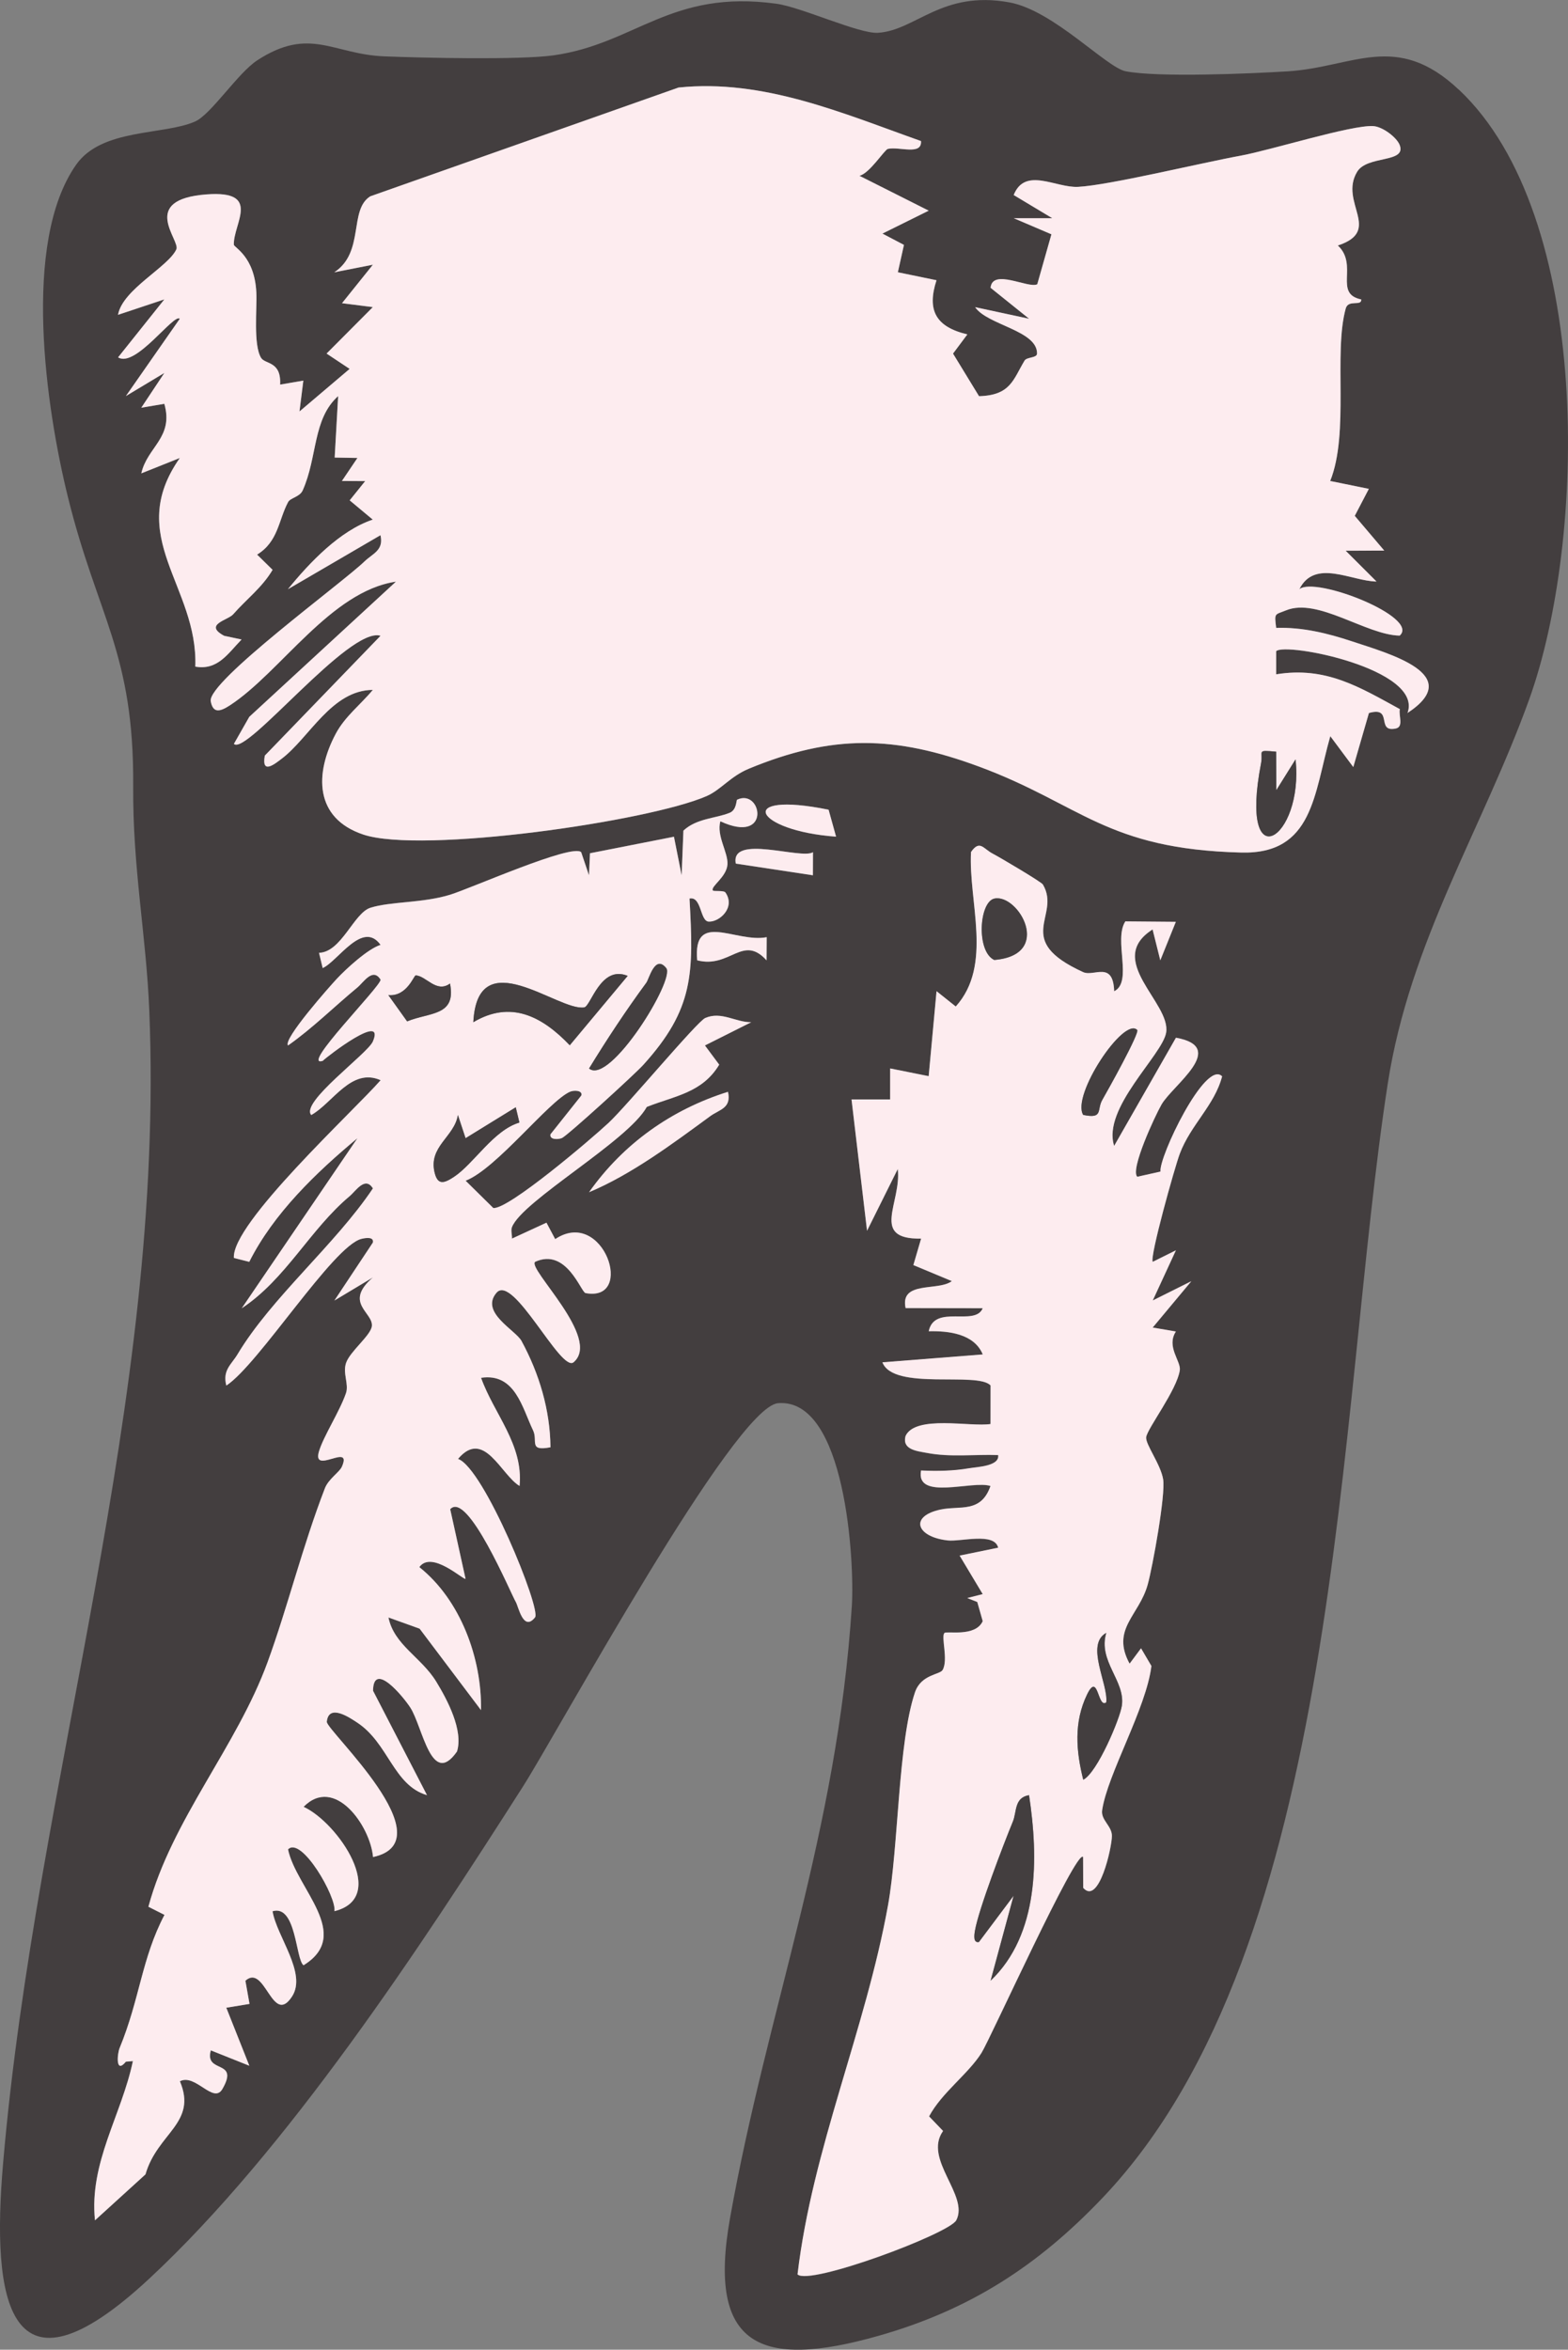 <?xml version="1.0" encoding="UTF-8"?>
<svg id="Layer_2" data-name="Layer 2" xmlns="http://www.w3.org/2000/svg" viewBox="0 0 617.92 926.03">
  <rect x="0" y="0" width="617.92" height="926.03" fill="#808080" stroke="none"/>
  <defs>
    <style>
      .cls-1 {
        fill: #433e3f;
      }

      .cls-2 {
        fill: #fdecef;
      }
    </style>
  </defs>
  <g id="Layer_1-2" data-name="Layer 1">
    <g>
      <path class="cls-1" d="M574.89,35.3c52.92,49.79,50.43,177.31,27.71,240.4-18.3,50.82-47.01,95.22-55.71,151.37-19.99,129.02-17.99,339.75-112.28,438.98-25.62,26.97-52.6,44.36-88.54,54.54-46.48,13.17-67.4,4.22-58.4-46.29,14.72-82.59,42.26-151.91,48.02-241.32,1.13-17.51-2.44-82.17-29.07-79.98-17.2,1.41-86.75,129.48-100.61,151.2-40.32,63.18-92.79,143.21-147.19,193.82-55.89,51.99-62.23,8.33-57.6-45.49,13.02-151.38,63.98-299.12,57.61-454.36-1.22-29.7-6.57-56.14-6.34-88.34.37-52.69-14.12-66.79-25.76-114.09-8.55-34.73-18.28-100.11,3.27-130.82,10.13-14.44,34.47-11.55,46.88-17.03,6.32-2.79,16.86-19.16,24.55-24.15,20.72-13.44,29.72-2.34,49.99-1.53,15.24.62,53.37,1.48,66.74-.4,32.35-4.56,46.1-26.07,87.78-20.34,9.92,1.36,32.59,11.92,40.03,11.46,14.95-.92,25.16-16.84,51.8-11.99,17.43,3.17,38.25,25.71,45.87,27.16,12.96,2.48,48.97.93,63.78.02,25.89-1.6,42.81-15.99,67.45,7.2ZM362.95,55.6c-30.71-10.88-62.02-24.57-95.56-21.09l-121.47,42.87c-8.54,5.34-2.13,22.03-14.18,29.94l15.21-2.99-12.17,15.17,12.15,1.54-18.23,18.31,9.09,6.04-19.77,16.78,1.52-12.16-9.15,1.57c.49-9.36-5.92-7.9-7.52-10.57-3.1-5.19-1.55-19.22-1.85-25.71-.67-14.3-8.84-17.76-8.87-18.87-.22-8.34,11.05-21.41-10.63-19.82-27,1.99-10.39,18.07-12.02,21.65-3.18,6.99-21.23,15.8-22.99,25.82l18.26-6.08-18.23,22.84c6.83,4.35,22.1-17.58,24.31-15.2l-21.24,30.46,15.17-9.12-9.1,13.71,9.08-1.54c3.8,13.29-6.74,16.98-9.07,27.41l15.18-6.06c-21.89,31.18,7.23,50.5,6.1,82.23,8.84,1.54,12.81-5.11,18.23-10.69l-6.87-1.46c-8.25-4.47,1.51-6.14,3.54-8.45,5.2-5.93,11.46-10.58,15.55-17.55l-6.1-6c8.39-5.15,8.4-13.53,12.21-20.69.92-1.73,4.59-2.01,5.76-4.62,5.91-13.23,3.86-28.07,13.97-37.16l-1.37,24.22,8.97.16-6.12,9.08,9.17.04-6.1,7.59,9.09,7.59c-12.92,4.32-24.87,16.87-33.44,27.43l36.48-21.29c1.39,5.99-3.09,7.22-6.34,10.38-8.61,8.35-62,47.39-60.55,55.07.91,4.86,3.68,4.14,7.59,1.58,19.94-13.03,39.67-44.93,65.4-48.72l-57.8,53.28-6.06,10.65c4.88,4.89,45.5-46.46,57.79-42.6l-45.61,47.23c-1.38,7.62,3.9,3.31,6.67,1.21,10.88-8.24,19.66-27.02,35.89-27.11-4.73,5.74-10.95,10.41-14.61,17.29-8.29,15.59-8.52,33.26,10.89,39.73,22.94,7.65,112.46-5.17,135.31-15.19,5.56-2.44,9.36-7.78,16.62-10.78,32.87-13.59,57.52-13.13,90.81-.78,40.22,14.92,49.9,32.47,103.22,33.83,28.42.73,28.62-23.23,35.09-45.86l9.06,12.17,6.16-21.3c9.76-2.77,2.59,7.78,10.58,6.11,3.24-.68,1.01-5.18,1.61-7.64-15.96-8.72-29.15-16.91-48.75-13.72v-9.11c3.54-3.67,58.11,7,51.77,24.35,23.01-15.15-7.29-23.38-22-28.27-9.55-3.17-19.58-5.6-29.76-5.26-.77-6.08-.6-5.08,3.89-6.92,12.52-5.13,31.55,9.72,44.78,9.96,8.16-7.24-33.34-23.54-39.54-18.29,6.08-12.17,20.6-3.14,30.41-3.03l-12.15-12.14,15.2-.05-11.62-13.69,5.55-10.64-15.23-3.1c7.63-19.05,1.22-50.27,6.12-67.99,1.02-3.71,6.31-.7,6.11-3.56-11.02-2.25-.98-13.53-9.21-21.26,17.8-5.87.32-16.99,7.6-29.06,3.97-6.58,19.56-3.33,16.75-10.56-1.16-2.99-6.72-7.22-10.43-7.44-8.56-.5-40.47,9.51-52.22,11.66-15.58,2.84-51.87,11.66-64.06,12.29-8.82.46-20.9-8.01-25.39,3.22l15.21,9.14h-15.18s14.84,6.34,14.84,6.34l-5.58,19.67c-3.34,1.87-17.69-6.4-18.4,1.41l15.18,12.2-21.27-4.57c4.79,7.06,24.53,9.16,24.4,18.3-.02,1.79-4.04,1.3-4.92,2.76-4.52,7.54-5.49,13.68-17.94,14.03l-10.25-16.79,5.65-7.57c-12.56-2.97-15.98-9.61-12.16-21.34l-15.23-3.14,2.4-10.79-8.48-4.45,18.24-9.04-27.31-13.75c3.97-.86,9.89-10.29,11.22-10.59,4.44-1.02,13.46,2.7,13.05-3.08ZM283.88,323.65c20.23,9.43,16.4-13.17,6.6-8.5-.37.18-.13,4-2.91,5.15-5.47,2.25-13.05,2.15-18.25,7.03l-.7,17.62-3.03-15.21-33.09,6.51-.39,8.69-3.08-9.1c-3.51-3.54-43.37,14.2-51.64,16.75-10.88,3.34-23.36,2.61-31.39,5.13-6.6,2.07-11.43,17.51-20.28,17.77l1.44,6.01c6-2.67,15.74-19.02,22.81-9.15-5.08,1.59-13.66,9.54-17.16,13.29-2.77,2.96-21.47,24.02-19.29,26.35,9.68-6.81,18.23-15.34,27.34-22.86,2.41-1.99,6.05-8.03,9.13-3.05-.02,2.77-31.93,34.81-22.82,31.99,2.08-2.02,24.81-19.41,19.77-7.64-2.08,4.85-28.71,24-24.28,28.98,8.43-4.7,15.77-18.87,27.34-13.72-10.75,12.29-58.86,56.51-57.83,70.05l6.06,1.53c9.59-19.1,26.39-35.22,42.62-48.72l-45.58,67.02c17.39-11.5,26.86-31.05,42.54-44.2,2.41-2.02,6.1-7.99,9.14-3.04-14.81,22.13-39.96,43-53.35,65.39-2.42,4.04-5.98,6.22-4.41,12.31,12.73-8.32,42.1-55.1,53.27-57.82,1.69-.41,4.96-.9,4.49,1.45l-15.17,22.86,15.18-9.11c-11.71,10.09.25,13.79-.42,19.24-.45,3.64-8.56,9.86-10.15,14.43-1.43,4.11,1.19,8.38-.06,11.98-2.55,7.35-8.83,16.88-10.63,22.93-2.81,9.46,13.28-3.7,9.05,5.98-.98,2.24-5.27,4.82-6.71,8.53-8.77,22.67-14.72,46.98-22.58,68.51-12.16,33.33-37.67,62.03-46.98,96.42l6.34,3.2c-9.03,17.21-9.67,33.02-17.68,52.49-.96,2.33-1.66,10.42,2.47,5.37l2.76-.24c-4.46,21.33-17.29,39.98-14.94,62.76l19.9-18.11c4.69-16.36,20.51-20.2,13.57-36.69,6.06-3.23,13.2,9.15,16.74,3.05,6.87-11.88-7.19-5.87-4.56-15.23l15.18,6.06-9.08-22.87,9.15-1.5-1.62-9.14c7.79-6.98,10.6,18.18,18.39,6.2,5.94-9.14-6.07-23.67-7.69-33.58,9.38-2.76,9.06,18.96,12.21,21.29,19.61-12.11-2.92-30.27-6.11-45.67,5.29-5.41,19.23,18.91,18.28,24.35,21.56-5.3,1.42-34.88-12.15-41.12,12.24-12.43,26.29,7.5,27.37,19.79,29.19-6.32-18.55-50.01-18.22-53.32.74-7.41,9.3-1.41,11.86.25,12.48,8.13,14.31,24.76,27.62,28.68l-21.26-41.15c.15-11.96,11.95,2.39,14.69,6.63,4.9,7.59,8.29,31.76,18.39,17.32,2.59-8.27-3.78-20.35-8.18-27.54-5.9-9.64-16.61-14.42-18.83-25.29l12.29,4.42,24.19,32.1c.36-20.37-8.06-43.43-24.31-56.36,4.88-6.82,17.62,5.39,18.21,4.58l-6.04-27.4c6.83-7.56,23.83,33.11,25.88,36.62,1.01,1.73,2.94,11.81,7.55,6,2.51-3.16-20.17-58.91-30.35-62.44,10.22-12.13,16.96,6.34,24.25,10.65,1.58-16.33-10.11-28.41-15.17-42.62,13.43-2,16.21,11.81,20.49,20.71,2,4.15-1.92,8.38,6.86,6.67-.13-14.63-4.39-29-11.42-41.91-2.34-4.3-16.46-11.25-9.85-18.98,6.6-7.72,25.41,31.62,30.39,27.38,11.12-9.46-18.3-36.83-15.18-39.57,12.39-5.69,18.07,11.97,19.88,12.31,19.75,3.72,7.06-33.96-11.96-21.26l-3.44-6.48-13.59,6.27c.09-1.44-.52-3.19,0-4.53,4.05-10.39,45.72-33.91,53.12-47.36,10.98-4.38,21.81-5.47,28.55-16.66l-5.63-7.57,18.23-9.15c-6.17.05-11.75-4.43-18.1-1.67-3.25,1.41-30.75,34.46-38.09,41.32-6.73,6.29-39.63,34.35-45.45,33.56l-10.9-10.75c12.11-4.68,32.69-31.29,41.09-35.05,1.62-.72,5.14-.59,4.5,1.48l-12.14,15.27c-.48,2.26,3.18,2.08,4.51,1.48,2.23-1,28.65-25.08,32.06-28.84,19.94-22.04,19.9-36.03,18.21-65.55,4.81-1,4.09,8.88,7.55,9.09,4.19.25,10.7-5.5,6.62-11.46-.64-.93-4.68-.33-4.97-.81-1-1.59,5.49-5.28,5.76-10.33.26-4.73-4.4-11.2-2.8-16.96ZM329.48,329.73l-2.95-10.62c-37.21-7.56-29.45,8.29,2.95,10.62ZM320.39,335.84c-4.43,3.05-32.71-7.31-30.43,4.51l30.39,4.6.03-9.11ZM411.01,348.63c-.59-1-16.88-10.65-19.8-12.17-3.71-1.93-5.07-5.59-8.53-.64-1.06,19.73,8.69,44.59-6.02,60.89l-7.57-6.04-3.1,33.49-15.18-3.04v12.22s-15.22-.01-15.22-.01l6.11,51.76,12.11-24.34c1.54,13.37-11.05,27.76,9.2,27.43l-3.05,10.43,15.16,6.32c-5.3,4.1-20.55-.3-18.22,10.63l30.39.05c-2.94,7.35-19.01-1.74-21.28,9.08,7.77-.18,17.89.93,21.3,9.14l-39.55,3.11c4.4,11.31,37.59,3.51,42.62,9.12l-.02,15.19c-7.93,1.24-29.38-3.65-33.45,4.64-1.59,5.52,4.6,6.03,8.34,6.74,9.32,1.79,18.77.52,28.13.86.6,4.4-8.26,4.64-11.48,5.2-6.33,1.09-12.56,1.16-18.92.88-2.19,12.03,20.43,3.75,27.37,6.11-3.75,10.79-11.95,7.65-19.62,9.27-12.42,2.62-9.7,10.78,2.74,12.17,5.2.58,18.4-3.32,19.91,2.87l-15.19,3.12,9.1,15.18-6.1,1.54,3.95,1.55,2.15,7.56c-2.87,6.41-14.21,3.75-15.09,4.68-1.43,1.51,1.61,10.48-.71,14.57-1.09,1.91-8.5,1.69-10.91,8.84-6.68,19.84-6.44,60.74-10.6,83.82-8.89,49.26-29.81,95.86-35.67,145.52,4.55,4.59,59.77-16.01,62.55-21.32,5.16-9.87-13.12-24.06-5.2-35.19l-5.51-5.75c5.01-9.39,15.42-16.67,20.67-25.05,3.52-5.61,37.48-80.75,40.02-77.18l.05,12.17c6.19,7.02,11.32-15.98,11.31-20.5-.01-3.92-4.41-6.22-3.85-10.08,2.06-14.18,17.44-40.25,19.41-56.87l-4.08-6.96-4.51,6.06c-7.42-13.67,3.74-18.91,7.13-31.16,1.98-7.16,7.09-35.48,6.09-41.49-1-6.05-7.09-13.89-6.68-16.66.53-3.51,12.06-18.5,13.24-26.32.54-3.59-5.44-9.28-1.54-15.28l-9.14-1.56,15.23-18.26-15.21,7.59,9.13-19.77-9.13,4.54c-1.28-1.8,8.64-37.22,10.66-42.61,4.28-11.41,13.7-19.08,16.68-30.49-6.58-6.78-25.06,31.99-24.28,37.53l-9.16,2.05c-2.87-2.86,7.04-24.12,9.56-28.48,4.44-7.71,26.37-22.58,5.69-26.32l-24.36,42.63c-4.79-14.92,19.03-35.76,20.49-44.66,1.94-11.74-24.37-28.56-5.34-40.64l3.04,12.17,6.12-15.18-19.89-.17c-4.75,7.25,3.06,23.86-4.41,27.54-.42-12.18-7.99-5.61-12.21-7.54-28.05-12.8-8.57-22.07-15.85-34.48ZM302.14,369.35c-12.18,2.37-29.14-10.67-27.39,9.11,12.95,3.35,17.95-10.41,27.34.02l.05-9.13ZM286.89,430.29c-22.29,6.98-41.24,20.44-54.75,39.56,16.63-6.93,33.02-19.17,47.68-29.92,3.74-2.74,8.5-3.12,7.07-9.64Z"/>
      <path class="cls-2" d="M362.95,55.6c.41,5.78-8.61,2.06-13.05,3.08-1.33.3-7.25,9.73-11.22,10.59l27.31,13.75-18.24,9.04,8.48,4.45-2.4,10.79,15.23,3.14c-3.82,11.73-.4,18.38,12.16,21.34l-5.65,7.57,10.25,16.79c12.45-.36,13.42-6.5,17.94-14.03.87-1.46,4.89-.97,4.92-2.76.13-9.13-19.61-11.23-24.4-18.3l21.27,4.57-15.18-12.2c.72-7.81,15.06.46,18.4-1.41l5.58-19.67-14.84-6.35h15.18s-15.21-9.13-15.21-9.13c4.49-11.23,16.56-2.76,25.39-3.22,12.19-.63,48.48-9.45,64.06-12.29,11.75-2.14,43.65-12.16,52.22-11.66,3.72.22,9.27,4.44,10.43,7.44,2.81,7.23-12.78,3.98-16.75,10.56-7.28,12.07,10.2,23.19-7.6,29.06,8.23,7.73-1.81,19.01,9.21,21.26.2,2.86-5.09-.14-6.11,3.56-4.9,17.73,1.51,48.94-6.12,67.99l15.23,3.1-5.55,10.64,11.62,13.69-15.2.05,12.15,12.14c-9.81-.11-24.32-9.14-30.41,3.03,6.2-5.24,47.7,11.05,39.54,18.29-13.24-.25-32.26-15.1-44.78-9.96-4.49,1.84-4.65.84-3.89,6.92,10.18-.35,20.21,2.08,29.76,5.26,14.72,4.89,45.02,13.12,22,28.27,6.34-17.35-48.23-28.02-51.77-24.35v9.11c19.59-3.2,32.79,5,48.75,13.72-.59,2.46,1.64,6.96-1.61,7.64-7.99,1.67-.82-8.88-10.58-6.11l-6.16,21.3-9.06-12.17c-6.47,22.63-6.67,46.59-35.09,45.86-53.32-1.36-63-18.91-103.22-33.83-33.3-12.35-57.94-12.81-90.81.78-7.26,3-11.05,8.34-16.62,10.78-22.85,10.02-112.36,22.84-135.31,15.19-19.41-6.47-19.18-24.14-10.89-39.73,3.66-6.88,9.88-11.55,14.61-17.29-16.22.09-25.01,18.87-35.89,27.11-2.77,2.1-8.05,6.41-6.67-1.21l45.61-47.23c-12.29-3.85-52.91,47.49-57.79,42.6l6.06-10.65,57.8-53.28c-25.73,3.79-45.46,35.7-65.4,48.72-3.91,2.55-6.68,3.28-7.59-1.58-1.44-7.68,51.94-46.72,60.55-55.07,3.25-3.16,7.73-4.39,6.34-10.38l-36.48,21.29c8.57-10.56,20.52-23.11,33.44-27.43l-9.09-7.59,6.1-7.59-9.17-.04,6.12-9.08-8.97-.16,1.37-24.22c-10.11,9.08-8.06,23.92-13.97,37.16-1.17,2.62-4.84,2.9-5.76,4.62-3.82,7.17-3.83,15.54-12.21,20.69l6.1,6c-4.09,6.96-10.35,11.61-15.55,17.55-2.02,2.31-11.78,3.99-3.54,8.45l6.87,1.46c-5.42,5.58-9.39,12.23-18.23,10.69,1.13-31.74-27.99-51.06-6.1-82.23l-15.18,6.06c2.33-10.43,12.87-14.12,9.07-27.41l-9.08,1.54,9.1-13.71-15.17,9.12,21.24-30.46c-2.21-2.38-17.48,19.55-24.31,15.2l18.23-22.84-18.26,6.08c1.76-10.02,19.81-18.83,22.99-25.82,1.63-3.58-14.99-19.66,12.02-21.65,21.68-1.59,10.42,11.48,10.63,19.82.03,1.11,8.2,4.57,8.87,18.87.3,6.48-1.25,20.52,1.85,25.71,1.6,2.67,8.01,1.21,7.52,10.57l9.15-1.57-1.52,12.16,19.77-16.78-9.09-6.04,18.23-18.31-12.15-1.54,12.17-15.17-15.21,2.99c12.05-7.91,5.64-24.61,14.18-29.94l121.47-42.87c33.54-3.48,64.85,10.2,95.56,21.09ZM502.91,296.24c-8.03-.71-5.01-.34-5.95,4.56-8.96,46.41,16.97,29.91,13.59-1.52l-7.59,12.16-.05-15.2Z"/>
      <path class="cls-2" d="M283.88,323.65c-1.6,5.76,3.06,12.23,2.8,16.96-.27,5.05-6.76,8.74-5.76,10.33.3.47,4.33-.13,4.97.81,4.08,5.96-2.43,11.71-6.62,11.46-3.46-.21-2.75-10.09-7.55-9.09,1.69,29.52,1.73,43.52-18.21,65.55-3.4,3.76-29.83,27.84-32.06,28.84-1.33.59-4.99.78-4.51-1.48l12.14-15.27c.64-2.07-2.88-2.2-4.5-1.48-8.41,3.76-28.98,30.36-41.09,35.05l10.9,10.75c5.82.79,38.72-27.27,45.45-33.56,7.34-6.86,34.83-39.91,38.09-41.32,6.35-2.76,11.94,1.72,18.1,1.67l-18.23,9.15,5.63,7.57c-6.75,11.19-17.58,12.28-28.55,16.66-7.4,13.45-49.07,36.97-53.12,47.36-.52,1.33.09,3.08,0,4.53l13.59-6.27,3.44,6.48c19.02-12.7,31.71,24.98,11.96,21.26-1.81-.34-7.49-18.01-19.88-12.31-3.13,2.74,26.29,30.1,15.18,39.57-4.98,4.24-23.79-35.11-30.39-27.38-6.61,7.74,7.51,14.68,9.85,18.98,7.02,12.91,11.29,27.28,11.42,41.91-8.78,1.7-4.86-2.52-6.86-6.67-4.28-8.9-7.06-22.71-20.49-20.71,5.06,14.21,16.74,26.28,15.17,42.62-7.29-4.31-14.03-22.78-24.25-10.65,10.18,3.52,32.86,59.27,30.35,62.44-4.61,5.81-6.54-4.27-7.55-6-2.06-3.51-19.06-44.18-25.88-36.62l6.04,27.4c-.59.8-13.33-11.4-18.21-4.58,16.25,12.93,24.67,35.99,24.31,56.36l-24.19-32.1-12.29-4.42c2.22,10.87,12.93,15.65,18.83,25.29,4.4,7.19,10.77,19.27,8.18,27.54-10.09,14.44-13.49-9.73-18.39-17.32-2.74-4.24-14.54-18.6-14.69-6.63l21.26,41.15c-13.3-3.91-15.13-20.54-27.62-28.68-2.56-1.66-11.12-7.66-11.86-.25-.33,3.31,47.41,47,18.22,53.32-1.08-12.29-15.12-32.22-27.37-19.79,13.58,6.23,33.72,35.81,12.15,41.12.95-5.44-12.99-29.75-18.28-24.35,3.19,15.4,25.72,33.56,6.11,45.67-3.14-2.33-2.82-24.05-12.21-21.29,1.62,9.9,13.63,24.44,7.69,33.58-7.79,11.99-10.61-13.18-18.39-6.2l1.62,9.14-9.15,1.5,9.08,22.87-15.18-6.06c-2.63,9.36,11.44,3.35,4.56,15.23-3.53,6.11-10.67-6.27-16.74-3.05,6.94,16.49-8.88,20.33-13.57,36.69l-19.9,18.11c-2.35-22.78,10.48-41.43,14.94-62.76l-2.76.24c-4.13,5.05-3.42-3.05-2.47-5.37,8.01-19.47,8.65-35.28,17.68-52.49l-6.34-3.2c9.3-34.4,34.81-63.09,46.98-96.42,7.86-21.53,13.81-45.84,22.58-68.51,1.44-3.71,5.73-6.29,6.71-8.53,4.22-9.69-11.86,3.48-9.05-5.98,1.8-6.05,8.08-15.58,10.63-22.93,1.25-3.59-1.37-7.87.06-11.98,1.59-4.57,9.7-10.79,10.15-14.43.67-5.45-11.29-9.15.42-19.24l-15.18,9.11,15.17-22.86c.46-2.35-2.81-1.86-4.49-1.45-11.17,2.72-40.54,49.5-53.27,57.82-1.57-6.09,1.99-8.27,4.41-12.31,13.39-22.38,38.54-43.26,53.35-65.39-3.04-4.95-6.73,1.02-9.14,3.04-15.68,13.14-25.15,32.69-42.54,44.2l45.58-67.02c-16.23,13.49-33.03,29.62-42.62,48.72l-6.06-1.53c-1.03-13.54,47.08-57.76,57.83-70.05-11.57-5.15-18.91,9.03-27.34,13.72-4.42-4.99,22.21-24.13,24.28-28.98,5.04-11.78-17.69,5.62-19.77,7.64-9.11,2.83,22.8-29.22,22.82-31.99-3.08-4.98-6.72,1.06-9.13,3.05-9.11,7.53-17.65,16.05-27.34,22.86-2.18-2.32,16.52-23.39,19.29-26.35,3.51-3.74,12.09-11.7,17.16-13.29-7.07-9.87-16.81,6.48-22.81,9.15l-1.44-6.01c8.85-.26,13.69-15.7,20.28-17.77,8.03-2.52,20.51-1.78,31.39-5.13,8.27-2.54,48.14-20.29,51.64-16.75l3.08,9.1.39-8.69,33.09-6.51,3.03,15.21.7-17.62c5.21-4.88,12.78-4.78,18.25-7.03,2.79-1.15,2.54-4.97,2.91-5.15,9.8-4.66,13.63,17.93-6.6,8.5ZM262.55,381.54c-4.42-5.53-6.73,4.26-7.83,5.75-7.96,10.82-15.58,22.35-22.58,33.81,8.14,6.75,34-35.08,30.41-39.56ZM177.34,387.62c-5.39,3.94-9.45-3.11-13.53-3.2-.71-.02-3.46,8.43-10.77,7.76l7.4,10.35c8.91-3.67,19.45-2.01,16.9-14.9ZM247.35,384.6c-10.7-4.43-14.49,11.99-17.13,12.42-10.23,1.64-42.05-26.3-43.69,5.83,14.67-8.72,27.01-2.43,38,9.09l22.82-27.34ZM204.69,442.4l-1.44-6.01-19.78,12.19-3.02-9.14c-1.35,8.62-11.75,12.39-9.15,22.79,1.24,4.95,3.73,4.13,7.6,1.58,7.82-5.16,15.55-18.37,25.79-21.4Z"/>
      <path class="cls-2" d="M411.01,348.63c7.28,12.41-12.2,21.69,15.85,34.48,4.22,1.93,11.79-4.64,12.21,7.54,7.47-3.68-.34-20.29,4.41-27.54l19.89.17-6.12,15.18-3.04-12.17c-19.03,12.08,7.28,28.9,5.34,40.64-1.47,8.9-25.28,29.74-20.49,44.66l24.36-42.63c20.67,3.74-1.25,18.62-5.69,26.32-2.51,4.36-12.43,25.62-9.56,28.48l9.16-2.05c-.78-5.54,17.7-44.31,24.28-37.53-2.97,11.42-12.4,19.08-16.68,30.49-2.02,5.38-11.94,40.81-10.66,42.61l9.13-4.54-9.13,19.77,15.21-7.59-15.23,18.26,9.14,1.56c-3.89,6,2.08,11.69,1.54,15.28-1.17,7.82-12.71,22.82-13.24,26.32-.42,2.77,5.67,10.61,6.68,16.66,1,6.02-4.11,34.34-6.09,41.49-3.39,12.26-14.55,17.49-7.13,31.16l4.51-6.06,4.08,6.96c-1.97,16.62-17.35,42.69-19.41,56.87-.56,3.86,3.84,6.16,3.85,10.08.02,4.52-5.12,27.52-11.31,20.5l-.05-12.17c-2.55-3.57-36.5,71.57-40.02,77.18-5.25,8.37-15.66,15.66-20.67,25.05l5.51,5.75c-7.93,11.13,10.35,25.33,5.2,35.19-2.78,5.31-58.01,25.91-62.55,21.32,5.87-49.66,26.78-96.26,35.67-145.52,4.16-23.08,3.92-63.97,10.6-83.82,2.41-7.15,9.82-6.93,10.91-8.84,2.32-4.09-.72-13.06.71-14.57.88-.93,12.22,1.73,15.09-4.68l-2.15-7.56-3.95-1.55,6.1-1.54-9.1-15.18,15.19-3.12c-1.5-6.19-14.7-2.29-19.91-2.87-12.44-1.39-15.16-9.56-2.74-12.17,7.67-1.61,15.87,1.52,19.62-9.27-6.95-2.36-29.56,5.92-27.37-6.11,6.36.28,12.59.21,18.92-.88,3.22-.55,12.08-.79,11.48-5.2-9.36-.34-18.81.93-28.13-.86-3.74-.72-9.92-1.22-8.34-6.74,4.07-8.29,25.52-3.4,33.45-4.64l.02-15.19c-5.03-5.61-38.23,2.19-42.62-9.12l39.55-3.11c-3.4-8.21-13.53-9.32-21.3-9.14,2.27-10.82,18.34-1.73,21.28-9.08l-30.39-.05c-2.32-10.93,12.92-6.53,18.22-10.63l-15.16-6.32,3.05-10.43c-20.26.33-7.67-14.06-9.2-27.43l-12.11,24.34-6.11-51.76h15.22s0-12.21,0-12.21l15.18,3.04,3.1-33.49,7.57,6.04c14.71-16.3,4.96-41.16,6.02-60.89,3.47-4.95,4.82-1.29,8.53.64,2.92,1.52,19.21,11.16,19.8,12.17ZM391.92,354.12c-6.09,1.23-7.28,20.84-.1,24.2,23.47-1.93,9.53-26.1.1-24.2ZM448.14,405.91c-5.26-5.36-25.99,25.76-21.27,33.48,8.07,1.66,5.24-2.01,7.56-5.99,2.02-3.48,14.79-26.39,13.71-27.49ZM426.89,701.4c5.57-2.84,14.49-24.13,15.22-29.25,1.39-9.74-9.49-17.48-6.16-28.62-8.38,4.6.9,20.28,0,27.39-3.45,2.57-3.11-12.39-7.59-3.05-5.24,10.92-4.31,22.18-1.47,33.53ZM390.38,780.6c19.13-18.23,18.92-48.38,15.15-73.11-5.88.94-4.81,6.61-6.36,10.36-3.74,9.07-13.5,34.62-14.94,42.94-.31,1.76-.79,5.02,1.54,4.57l13.68-18.25-9.07,33.5Z"/>
      <path class="cls-2" d="M286.89,430.29c1.42,6.52-3.33,6.9-7.07,9.64-14.65,10.74-31.04,22.98-47.68,29.92,13.51-19.12,32.46-32.57,54.75-39.56Z"/>
      <path class="cls-2" d="M320.39,335.84l-.03,9.11-30.39-4.6c-2.28-11.82,26-1.46,30.43-4.51Z"/>
      <path class="cls-2" d="M329.48,329.73c-32.41-2.33-40.16-18.18-2.95-10.62l2.95,10.62Z"/>
      <path class="cls-2" d="M302.14,369.35l-.05,9.13c-9.39-10.43-14.38,3.33-27.34-.02-1.75-19.79,15.21-6.75,27.39-9.11Z"/>
      <path class="cls-1" d="M502.91,296.24l.05,15.2,7.59-12.16c3.38,31.42-22.55,47.93-13.59,1.52.95-4.9-2.08-5.28,5.95-4.56Z"/>
      <path class="cls-1" d="M247.35,384.6l-22.82,27.34c-10.99-11.52-23.33-17.81-38-9.09,1.64-32.13,33.46-4.2,43.69-5.83,2.65-.42,6.44-16.84,17.13-12.42Z"/>
      <path class="cls-1" d="M204.69,442.4c-10.24,3.03-17.97,16.24-25.79,21.4-3.86,2.55-6.36,3.37-7.6-1.58-2.6-10.4,7.8-14.16,9.15-22.79l3.02,9.14,19.78-12.19,1.44,6.01Z"/>
      <path class="cls-1" d="M262.55,381.54c3.59,4.48-22.27,46.3-30.41,39.56,7-11.46,14.62-22.99,22.58-33.81,1.1-1.49,3.41-11.28,7.83-5.75Z"/>
      <path class="cls-1" d="M177.34,387.62c2.56,12.89-7.99,11.24-16.9,14.9l-7.4-10.35c7.31.68,10.06-7.78,10.77-7.76,4.08.1,8.14,7.14,13.53,3.2Z"/>
      <path class="cls-1" d="M390.38,780.6l9.07-33.5-13.68,18.25c-2.33.44-1.84-2.81-1.54-4.57,1.44-8.31,11.2-33.87,14.94-42.94,1.55-3.74.48-9.42,6.36-10.36,3.77,24.74,3.97,54.88-15.15,73.11Z"/>
      <path class="cls-1" d="M426.89,701.4c-2.84-11.34-3.77-22.6,1.47-33.53,4.48-9.34,4.15,5.61,7.59,3.05.9-7.1-8.38-22.79,0-27.39-3.34,11.14,7.55,18.87,6.16,28.62-.73,5.12-9.65,26.4-15.22,29.25Z"/>
      <path class="cls-1" d="M391.92,354.12c9.43-1.9,23.36,22.27-.1,24.2-7.18-3.36-5.98-22.98.1-24.2Z"/>
      <path class="cls-1" d="M448.14,405.91c1.08,1.1-11.69,24-13.71,27.49-2.31,3.98.51,7.65-7.56,5.99-4.73-7.72,16.01-38.84,21.27-33.48Z"/>
    </g>
  </g>
</svg>